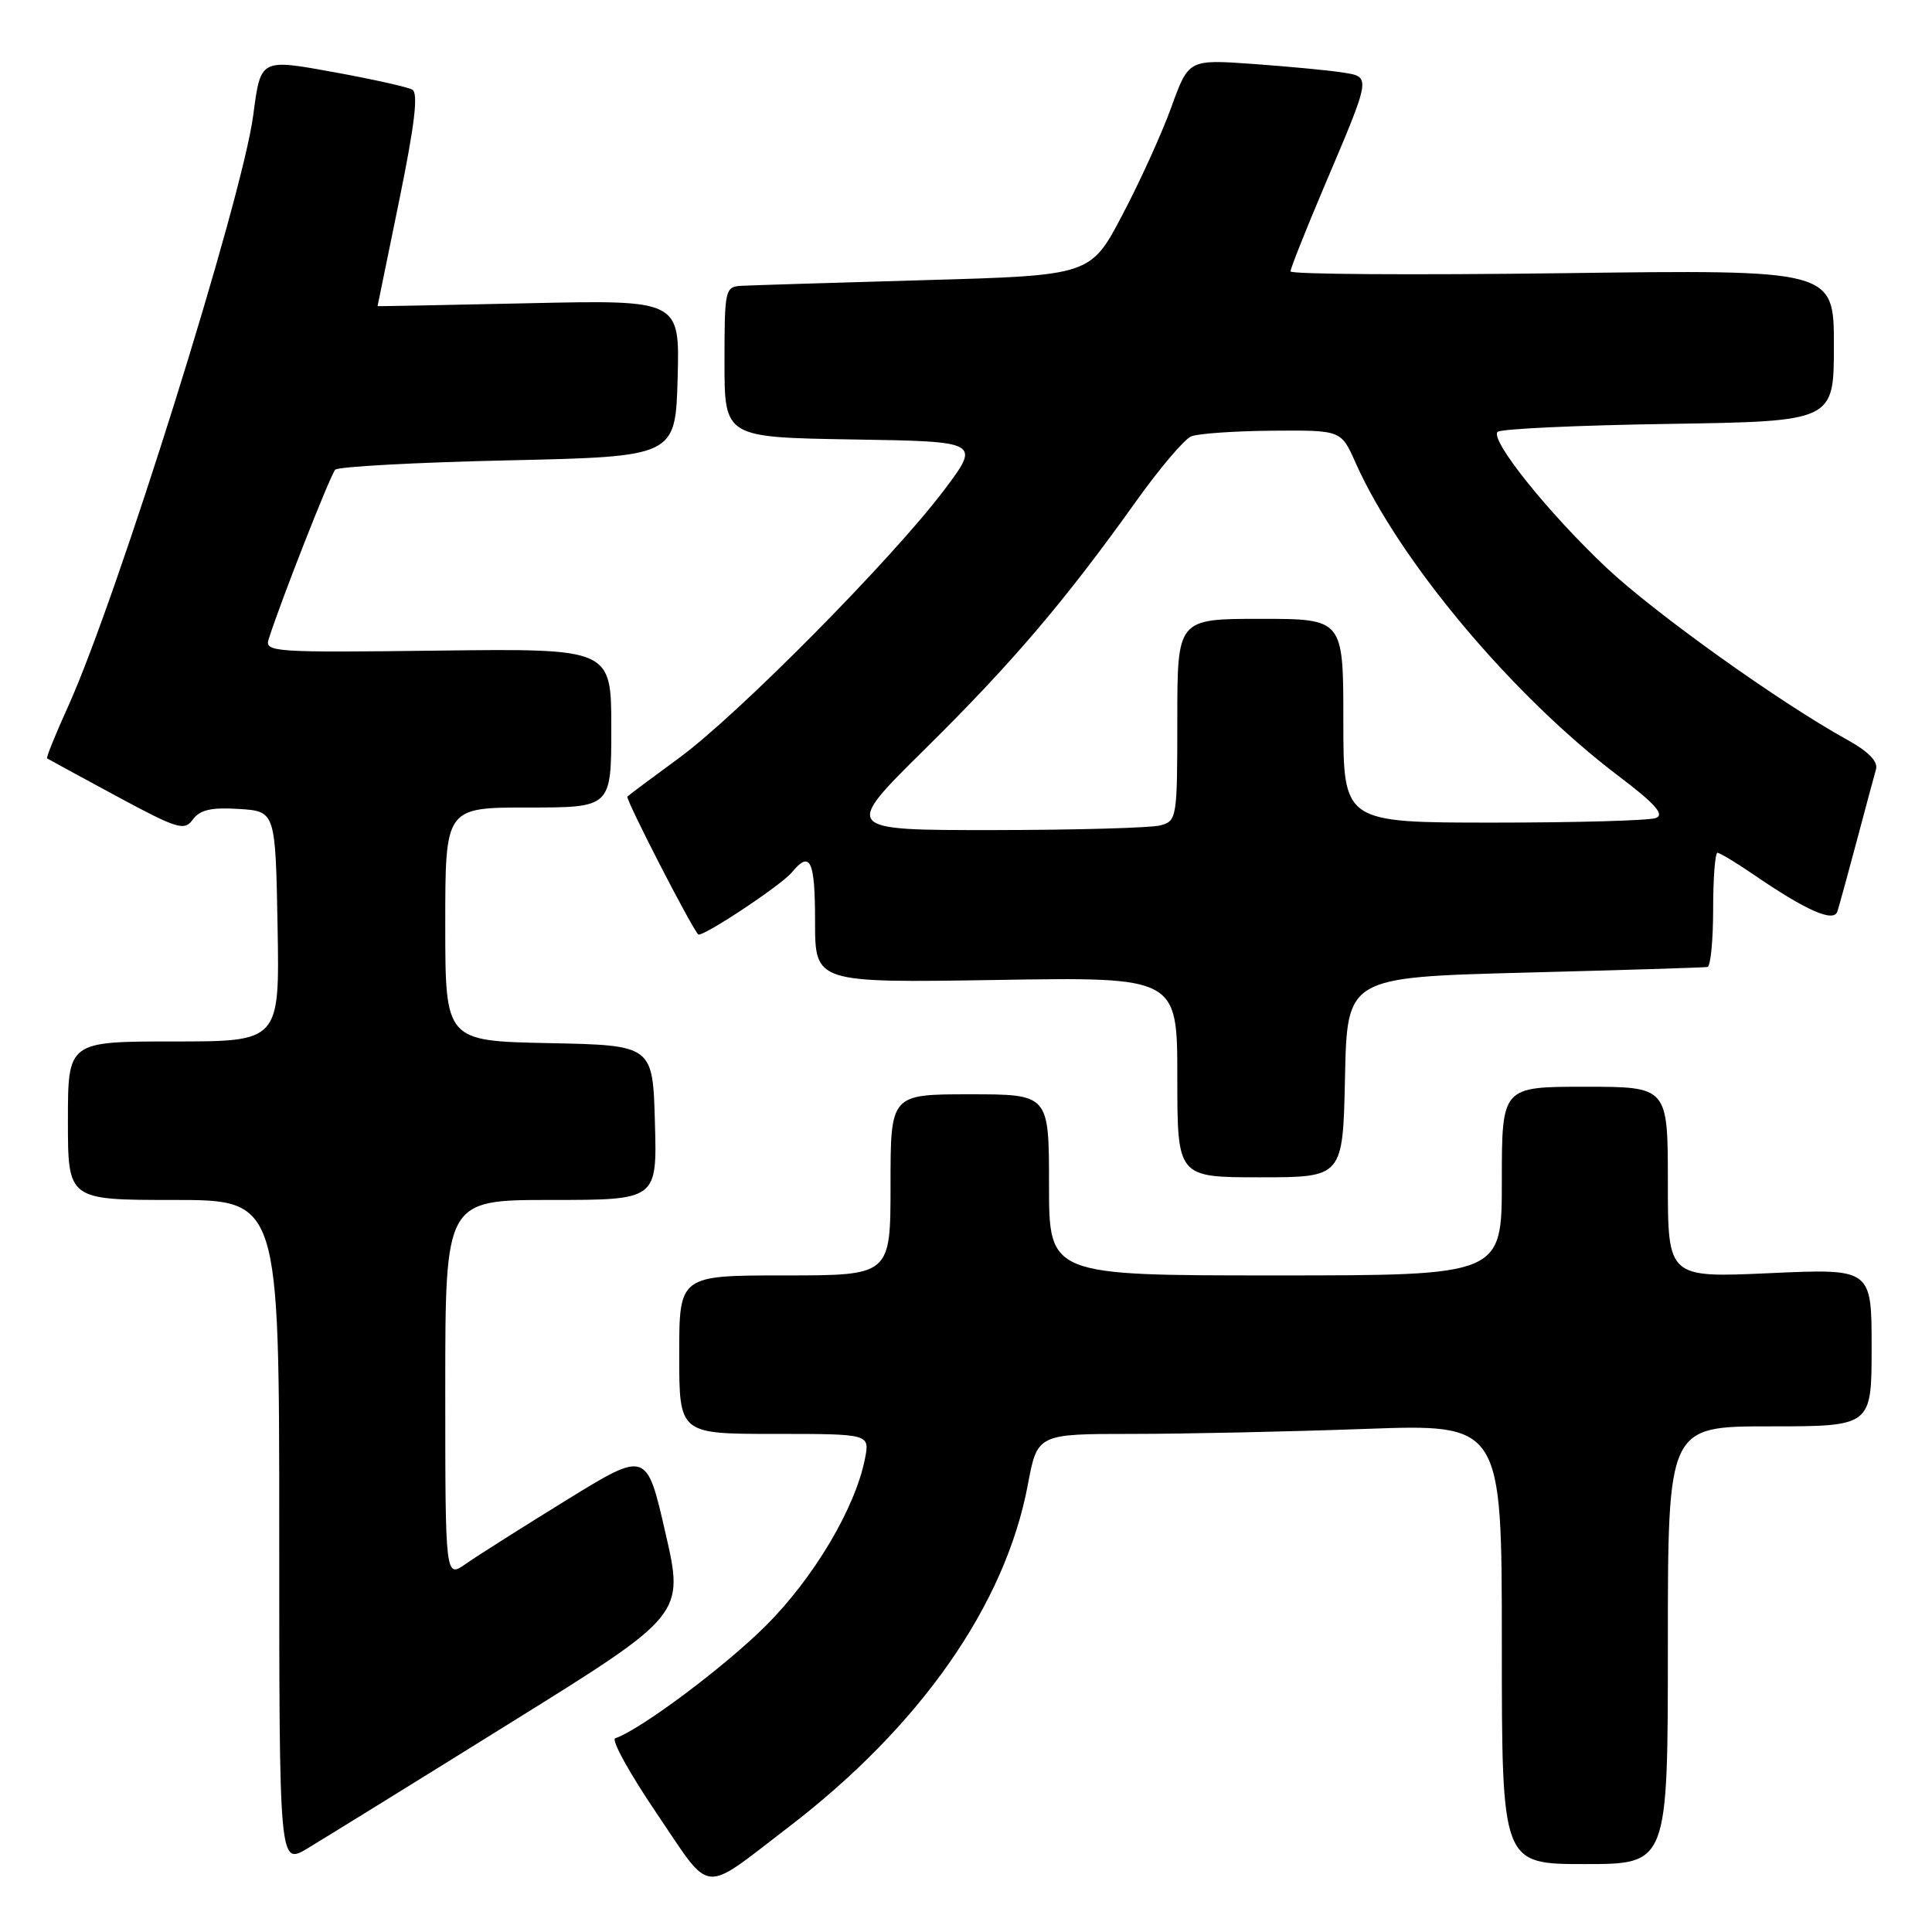 <?xml version="1.0" encoding="UTF-8" standalone="no"?>
<!DOCTYPE svg PUBLIC "-//W3C//DTD SVG 1.1//EN" "http://www.w3.org/Graphics/SVG/1.1/DTD/svg11.dtd" >
<svg xmlns="http://www.w3.org/2000/svg" xmlns:xlink="http://www.w3.org/1999/xlink" version="1.1" viewBox="0 0 256 256">
 <g >
 <path fill="currentColor"
d=" M 104.41 242.16 C 121.94 228.75 133.20 212.66 136.19 196.75 C 137.46 190.00 137.46 190.00 150.07 190.00 C 157.00 190.00 170.85 189.70 180.84 189.34 C 199.00 188.68 199.00 188.68 199.00 217.84 C 199.00 247.00 199.00 247.00 210.00 247.00 C 221.00 247.00 221.00 247.00 221.00 218.00 C 221.00 189.00 221.00 189.00 234.50 189.00 C 248.00 189.00 248.00 189.00 248.00 178.54 C 248.00 168.09 248.00 168.09 234.50 168.70 C 221.00 169.31 221.00 169.31 221.00 156.65 C 221.00 144.00 221.00 144.00 210.00 144.00 C 199.00 144.00 199.00 144.00 199.00 156.50 C 199.00 169.00 199.00 169.00 169.00 169.00 C 139.00 169.00 139.00 169.00 139.00 157.00 C 139.00 145.00 139.00 145.00 128.50 145.00 C 118.00 145.00 118.00 145.00 118.00 157.00 C 118.00 169.00 118.00 169.00 104.00 169.00 C 90.00 169.00 90.00 169.00 90.00 179.50 C 90.00 190.00 90.00 190.00 102.62 190.00 C 115.25 190.00 115.25 190.00 114.62 193.25 C 113.34 199.79 107.89 209.00 101.50 215.39 C 96.06 220.83 84.85 229.21 81.52 230.33 C 80.96 230.52 83.42 234.98 87.00 240.26 C 94.44 251.23 92.79 251.04 104.41 242.16 Z  M 67.58 228.32 C 90.67 213.97 90.67 213.97 88.17 203.10 C 85.68 192.23 85.68 192.23 75.09 198.75 C 69.27 202.34 63.26 206.14 61.75 207.20 C 59.00 209.14 59.00 209.14 59.00 184.07 C 59.00 159.00 59.00 159.00 73.03 159.00 C 87.07 159.00 87.07 159.00 86.78 148.75 C 86.50 138.50 86.50 138.50 72.75 138.22 C 59.00 137.94 59.00 137.94 59.00 122.47 C 59.00 107.00 59.00 107.00 70.00 107.00 C 81.00 107.00 81.00 107.00 81.00 96.46 C 81.00 85.93 81.00 85.93 58.01 86.21 C 36.37 86.48 35.06 86.40 35.59 84.72 C 37.22 79.59 43.79 62.88 44.42 62.24 C 44.83 61.83 55.14 61.27 67.33 61.00 C 89.50 60.50 89.50 60.50 89.79 50.12 C 90.07 39.74 90.07 39.74 70.04 40.18 C 59.02 40.42 50.01 40.60 50.03 40.56 C 50.04 40.53 51.34 34.20 52.91 26.50 C 54.96 16.47 55.45 12.32 54.63 11.88 C 54.01 11.53 49.48 10.52 44.56 9.62 C 34.41 7.77 34.56 7.70 33.55 15.30 C 32.07 26.46 15.53 79.25 9.01 93.64 C 7.34 97.31 6.10 100.40 6.24 100.49 C 6.38 100.59 10.51 102.83 15.41 105.48 C 23.56 109.87 24.43 110.14 25.56 108.58 C 26.50 107.30 28.00 106.96 31.65 107.19 C 36.50 107.50 36.50 107.50 36.78 122.75 C 37.05 138.00 37.05 138.00 23.03 138.00 C 9.00 138.00 9.00 138.00 9.00 148.50 C 9.00 159.00 9.00 159.00 23.00 159.00 C 37.00 159.00 37.00 159.00 37.00 203.08 C 37.00 247.16 37.00 247.16 40.75 244.92 C 42.81 243.68 54.89 236.22 67.58 228.32 Z  M 178.22 142.75 C 178.50 129.50 178.50 129.50 202.00 128.88 C 214.93 128.54 225.84 128.21 226.25 128.13 C 226.66 128.06 227.00 124.62 227.00 120.50 C 227.00 116.38 227.26 113.00 227.57 113.00 C 227.88 113.00 230.02 114.29 232.32 115.86 C 239.33 120.66 242.97 122.27 243.46 120.78 C 243.69 120.08 244.84 115.90 246.01 111.50 C 247.18 107.10 248.33 102.80 248.58 101.94 C 248.87 100.90 247.58 99.58 244.76 98.02 C 235.81 93.08 219.25 81.24 212.87 75.23 C 205.15 67.96 197.39 58.28 198.44 57.22 C 198.84 56.83 209.03 56.35 221.08 56.17 C 243.00 55.83 243.00 55.83 243.00 45.78 C 243.00 35.73 243.00 35.73 207.00 36.20 C 187.20 36.46 171.00 36.35 171.00 35.96 C 171.00 35.56 172.98 30.58 175.40 24.87 C 181.78 9.84 181.72 10.21 177.80 9.59 C 175.99 9.31 170.68 8.81 166.00 8.47 C 157.50 7.87 157.50 7.87 155.21 14.19 C 153.96 17.66 151.03 24.10 148.71 28.50 C 144.50 36.50 144.50 36.50 122.50 37.12 C 110.40 37.47 99.49 37.80 98.25 37.87 C 96.08 38.00 96.00 38.33 96.00 47.98 C 96.00 57.95 96.00 57.95 112.98 58.23 C 129.95 58.50 129.95 58.50 125.05 65.00 C 118.20 74.08 97.79 94.71 90.00 100.42 C 86.42 103.04 83.33 105.35 83.13 105.55 C 82.84 105.83 91.47 122.64 92.51 123.81 C 92.95 124.30 103.46 117.35 104.92 115.60 C 107.37 112.64 108.00 113.96 108.00 122.11 C 108.00 130.23 108.00 130.23 132.00 129.85 C 156.00 129.46 156.00 129.46 156.00 142.73 C 156.00 156.00 156.00 156.00 166.97 156.00 C 177.94 156.00 177.94 156.00 178.22 142.75 Z  M 122.59 99.23 C 134.10 87.86 141.10 79.65 150.48 66.50 C 153.62 62.10 156.93 58.19 157.84 57.82 C 158.76 57.45 163.59 57.11 168.60 57.07 C 177.70 57.00 177.70 57.00 179.59 61.25 C 185.39 74.29 200.39 92.17 214.43 102.80 C 219.31 106.49 220.60 107.94 219.42 108.39 C 218.55 108.73 208.87 109.00 197.92 109.00 C 178.00 109.00 178.00 109.00 178.00 95.50 C 178.00 82.00 178.00 82.00 167.00 82.00 C 156.00 82.00 156.00 82.00 156.00 95.38 C 156.00 108.42 155.94 108.78 153.75 109.37 C 152.51 109.70 142.54 109.98 131.59 109.99 C 111.68 110.00 111.68 110.00 122.59 99.23 Z "/>
</g>
</svg>